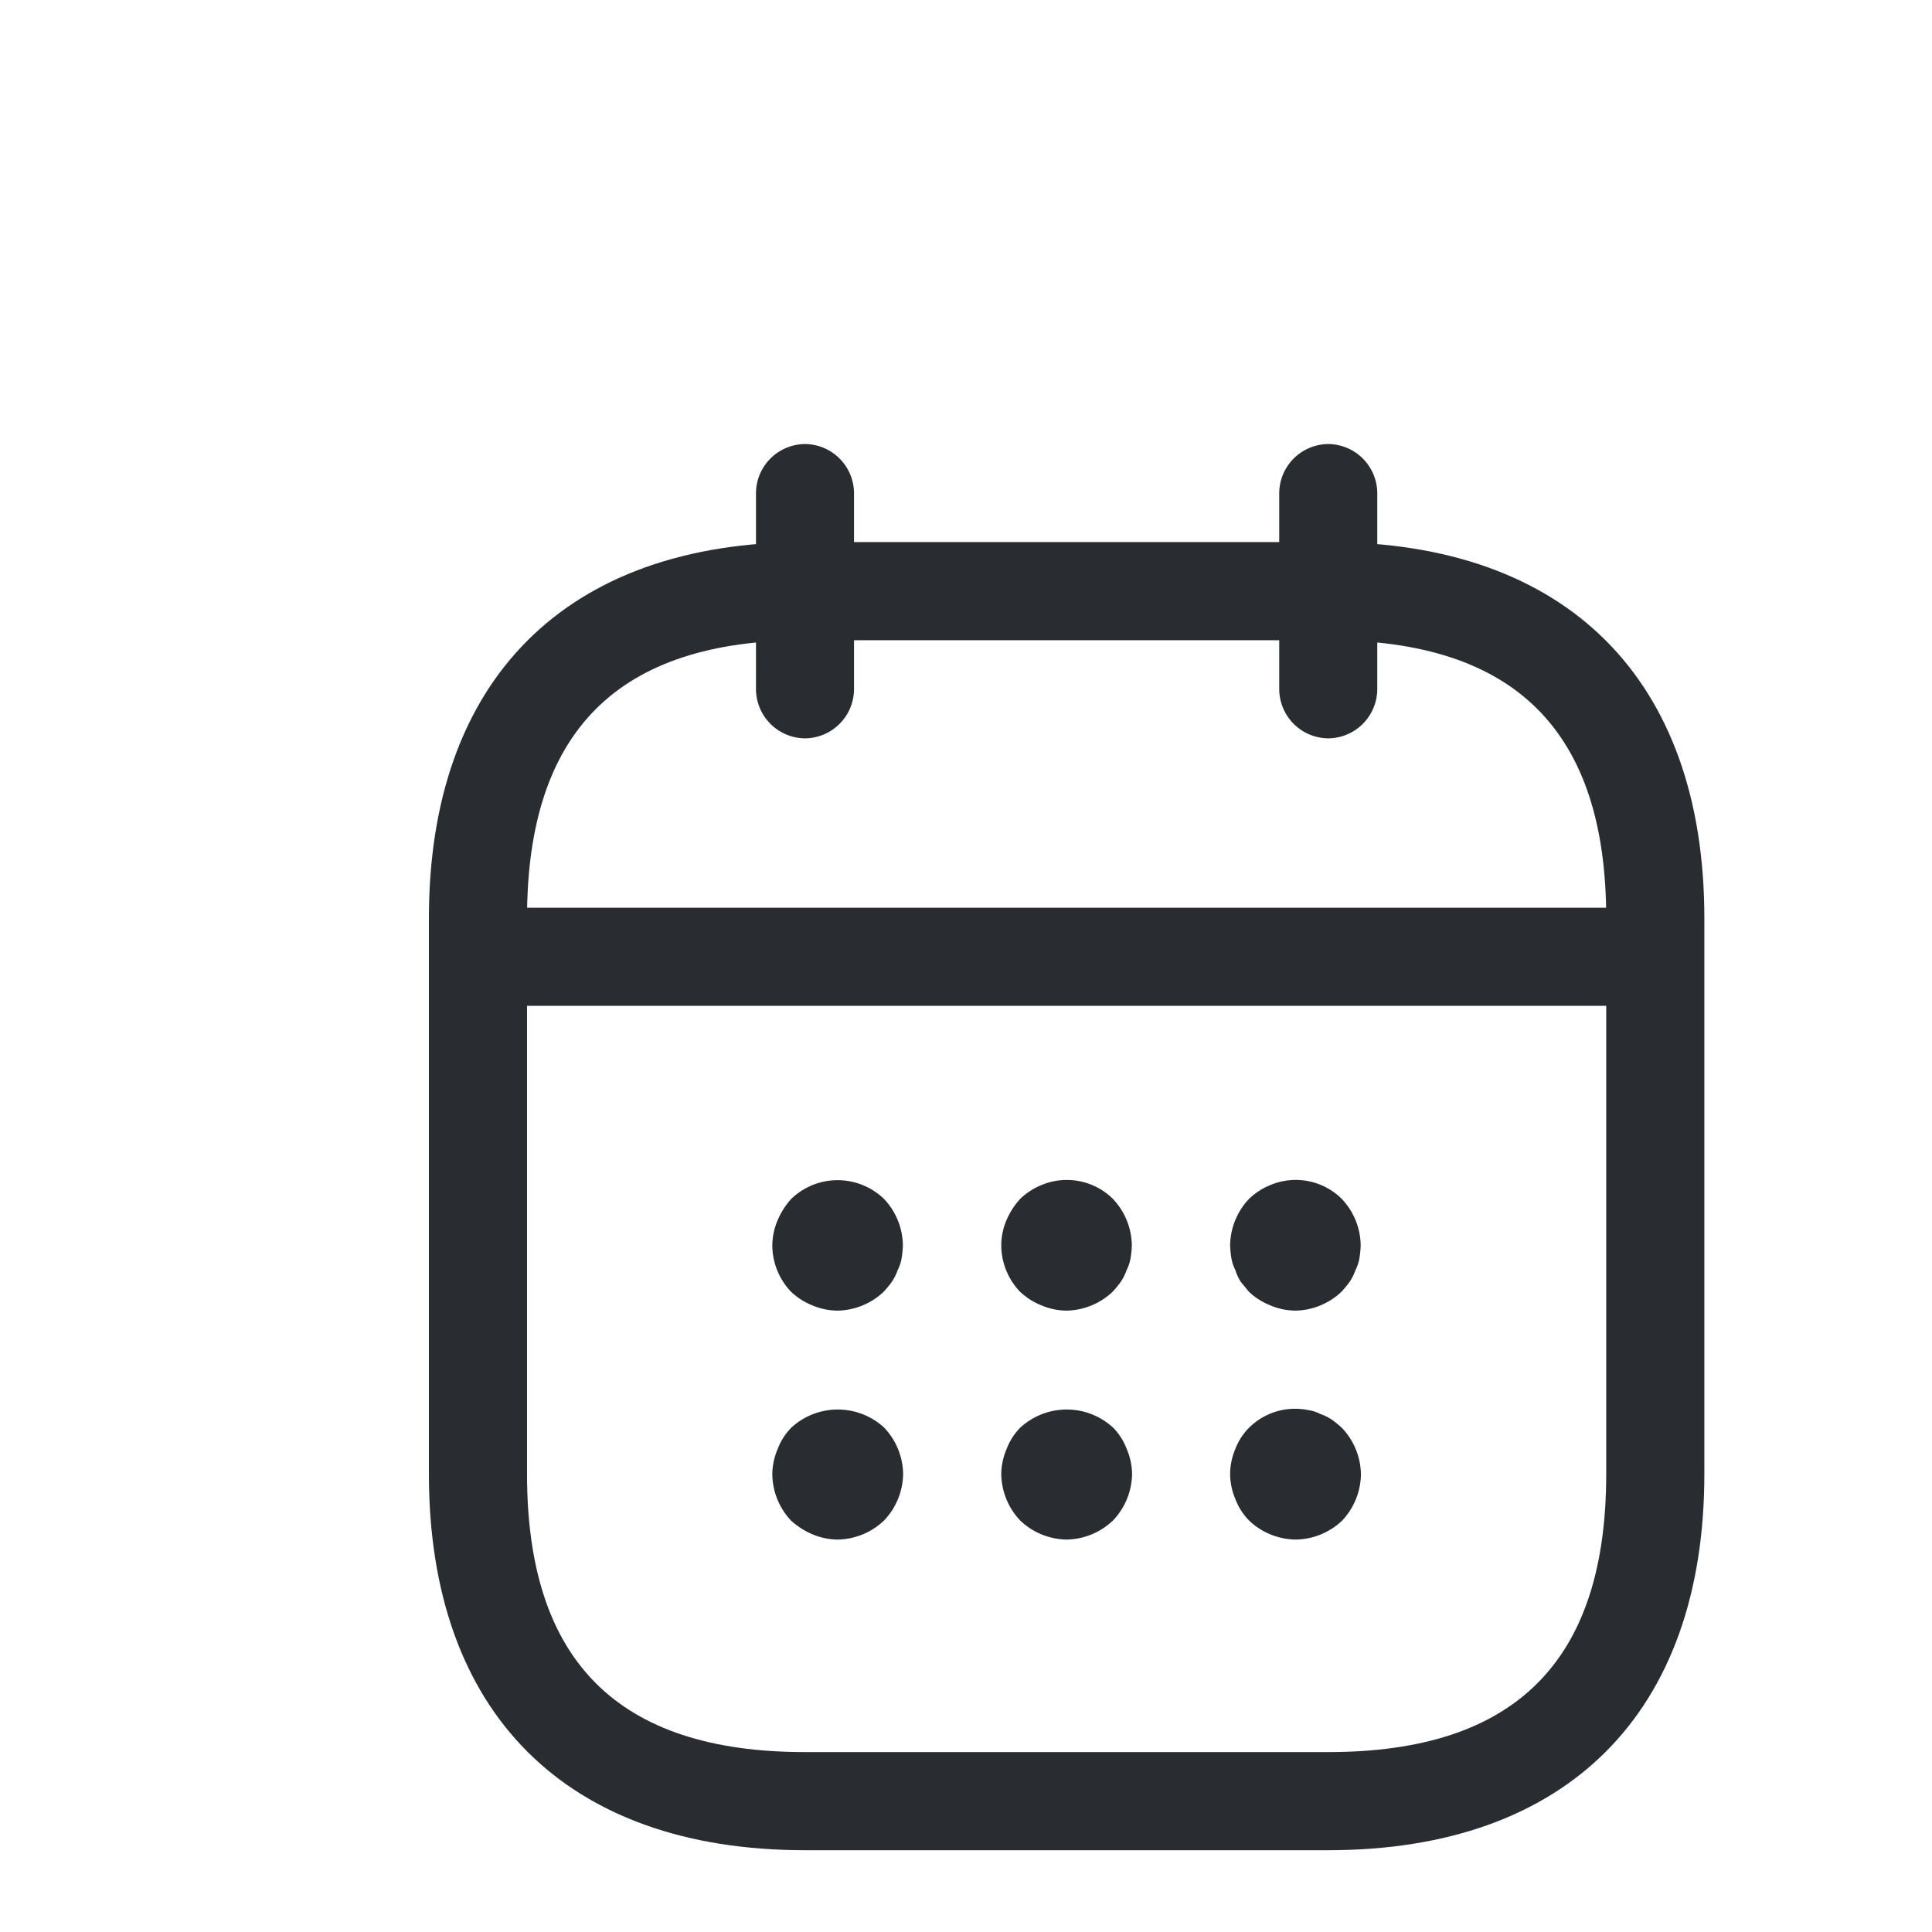 <svg id="Component_86_11" data-name="Component 86 – 11" xmlns="http://www.w3.org/2000/svg" width="24" height="24" viewBox="0 0 24 24">
  <rect id="Rectangle_179" data-name="Rectangle 179" width="24" height="24" fill="none"/>
  <rect id="Rectangle_179-2" data-name="Rectangle 179" width="24" height="24" fill="none"/>
  <g id="vuesax_outline_calendar" data-name="vuesax/outline/calendar" transform="translate(-488.5 -183.5)">
    <g id="calendar" transform="translate(492 188)">
      <path id="Vector" d="M.609,3.656A.614.614,0,0,1,0,3.047V.609A.614.614,0,0,1,.609,0a.614.614,0,0,1,.609.609V3.047A.614.614,0,0,1,.609,3.656Z" transform="translate(5.891 1.016)" fill="#292d32"/>
      <path id="Vector-2" data-name="Vector" d="M.609,3.656A.614.614,0,0,1,0,3.047V.609A.614.614,0,0,1,.609,0a.614.614,0,0,1,.609.609V3.047A.614.614,0,0,1,.609,3.656Z" transform="translate(12.391 1.016)" fill="#292d32"/>
      <path id="Vector-3" data-name="Vector" d="M.813,1.62A.809.809,0,0,1,.5,1.556a.839.839,0,0,1-.268-.171A.839.839,0,0,1,0,.808.809.809,0,0,1,.065.5.938.938,0,0,1,.236.231.839.839,0,0,1,.5.06a.83.83,0,0,1,.886.171.854.854,0,0,1,.236.577,1.221,1.221,0,0,1-.016.163.516.516,0,0,1-.049.146.615.615,0,0,1-.073.146,1.28,1.28,0,0,1-.1.122A.854.854,0,0,1,.813,1.62Z" transform="translate(6.094 10.161)" fill="#292d32"/>
      <path id="Vector-4" data-name="Vector" d="M.813,1.624A.809.809,0,0,1,.5,1.559a.839.839,0,0,1-.268-.171A.839.839,0,0,1,0,.812.809.809,0,0,1,.065.5.938.938,0,0,1,.236.235.839.839,0,0,1,.5.064a.814.814,0,0,1,.886.171.854.854,0,0,1,.236.577,1.221,1.221,0,0,1-.016.163.516.516,0,0,1-.049.146.615.615,0,0,1-.073.146,1.28,1.28,0,0,1-.1.122A.854.854,0,0,1,.813,1.624Z" transform="translate(8.938 10.157)" fill="#292d32"/>
      <path id="Vector-5" data-name="Vector" d="M.813,1.624A.809.809,0,0,1,.5,1.559a.839.839,0,0,1-.268-.171l-.1-.122A.615.615,0,0,1,.065,1.12.516.516,0,0,1,.016.974,1.221,1.221,0,0,1,0,.812.854.854,0,0,1,.236.235.839.839,0,0,1,.5.064a.812.812,0,0,1,.886.171.854.854,0,0,1,.236.577,1.221,1.221,0,0,1-.016.163.516.516,0,0,1-.049.146.615.615,0,0,1-.073.146,1.28,1.28,0,0,1-.1.122A.854.854,0,0,1,.813,1.624Z" transform="translate(11.781 10.157)" fill="#292d32"/>
      <path id="Vector-6" data-name="Vector" d="M.813,1.615A.809.809,0,0,1,.5,1.55a.938.938,0,0,1-.268-.171A.854.854,0,0,1,0,.8.809.809,0,0,1,.065.494.758.758,0,0,1,.236.225a.851.851,0,0,1,1.154,0A.854.854,0,0,1,1.625.8a.854.854,0,0,1-.236.577A.854.854,0,0,1,.813,1.615Z" transform="translate(6.094 13.01)" fill="#292d32"/>
      <path id="Vector-7" data-name="Vector" d="M.813,1.615a.854.854,0,0,1-.577-.236A.854.854,0,0,1,0,.8.809.809,0,0,1,.065.494.758.758,0,0,1,.236.225a.851.851,0,0,1,1.154,0A.758.758,0,0,1,1.56.494.809.809,0,0,1,1.625.8a.854.854,0,0,1-.236.577A.854.854,0,0,1,.813,1.615Z" transform="translate(8.938 13.01)" fill="#292d32"/>
      <path id="Vector-8" data-name="Vector" d="M.813,1.626A.854.854,0,0,1,.236,1.39a.758.758,0,0,1-.171-.268A.809.809,0,0,1,0,.813.809.809,0,0,1,.065.5.758.758,0,0,1,.236.236.811.811,0,0,1,.967.017a.49.49,0,0,1,.154.049.615.615,0,0,1,.146.073,1.28,1.28,0,0,1,.122.1.854.854,0,0,1,.236.577.854.854,0,0,1-.236.577A.854.854,0,0,1,.813,1.626Z" transform="translate(11.781 12.999)" fill="#292d32"/>
      <path id="Vector-9" data-name="Vector" d="M14.422,1.219H.609A.614.614,0,0,1,0,.609.614.614,0,0,1,.609,0H14.422a.614.614,0,0,1,.609.609A.614.614,0,0,1,14.422,1.219Z" transform="translate(2.234 6.776)" fill="#292d32"/>
      <path id="Vector-10" data-name="Vector" d="M11.172,16.25h-6.5C1.706,16.25,0,14.544,0,11.578V4.672C0,1.706,1.706,0,4.672,0h6.5c2.966,0,4.672,1.706,4.672,4.672v6.906C15.844,14.544,14.137,16.25,11.172,16.25ZM4.672,1.219c-2.324,0-3.453,1.129-3.453,3.453v6.906c0,2.324,1.129,3.453,3.453,3.453h6.5c2.324,0,3.453-1.129,3.453-3.453V4.672c0-2.324-1.129-3.453-3.453-3.453Z" transform="translate(1.828 2.234)" fill="#292d32"/>
      <path id="Vector-11" data-name="Vector" d="M0,0H19.5V19.5H0Z" fill="none" opacity="0"/>
    </g>
  </g>
</svg>
